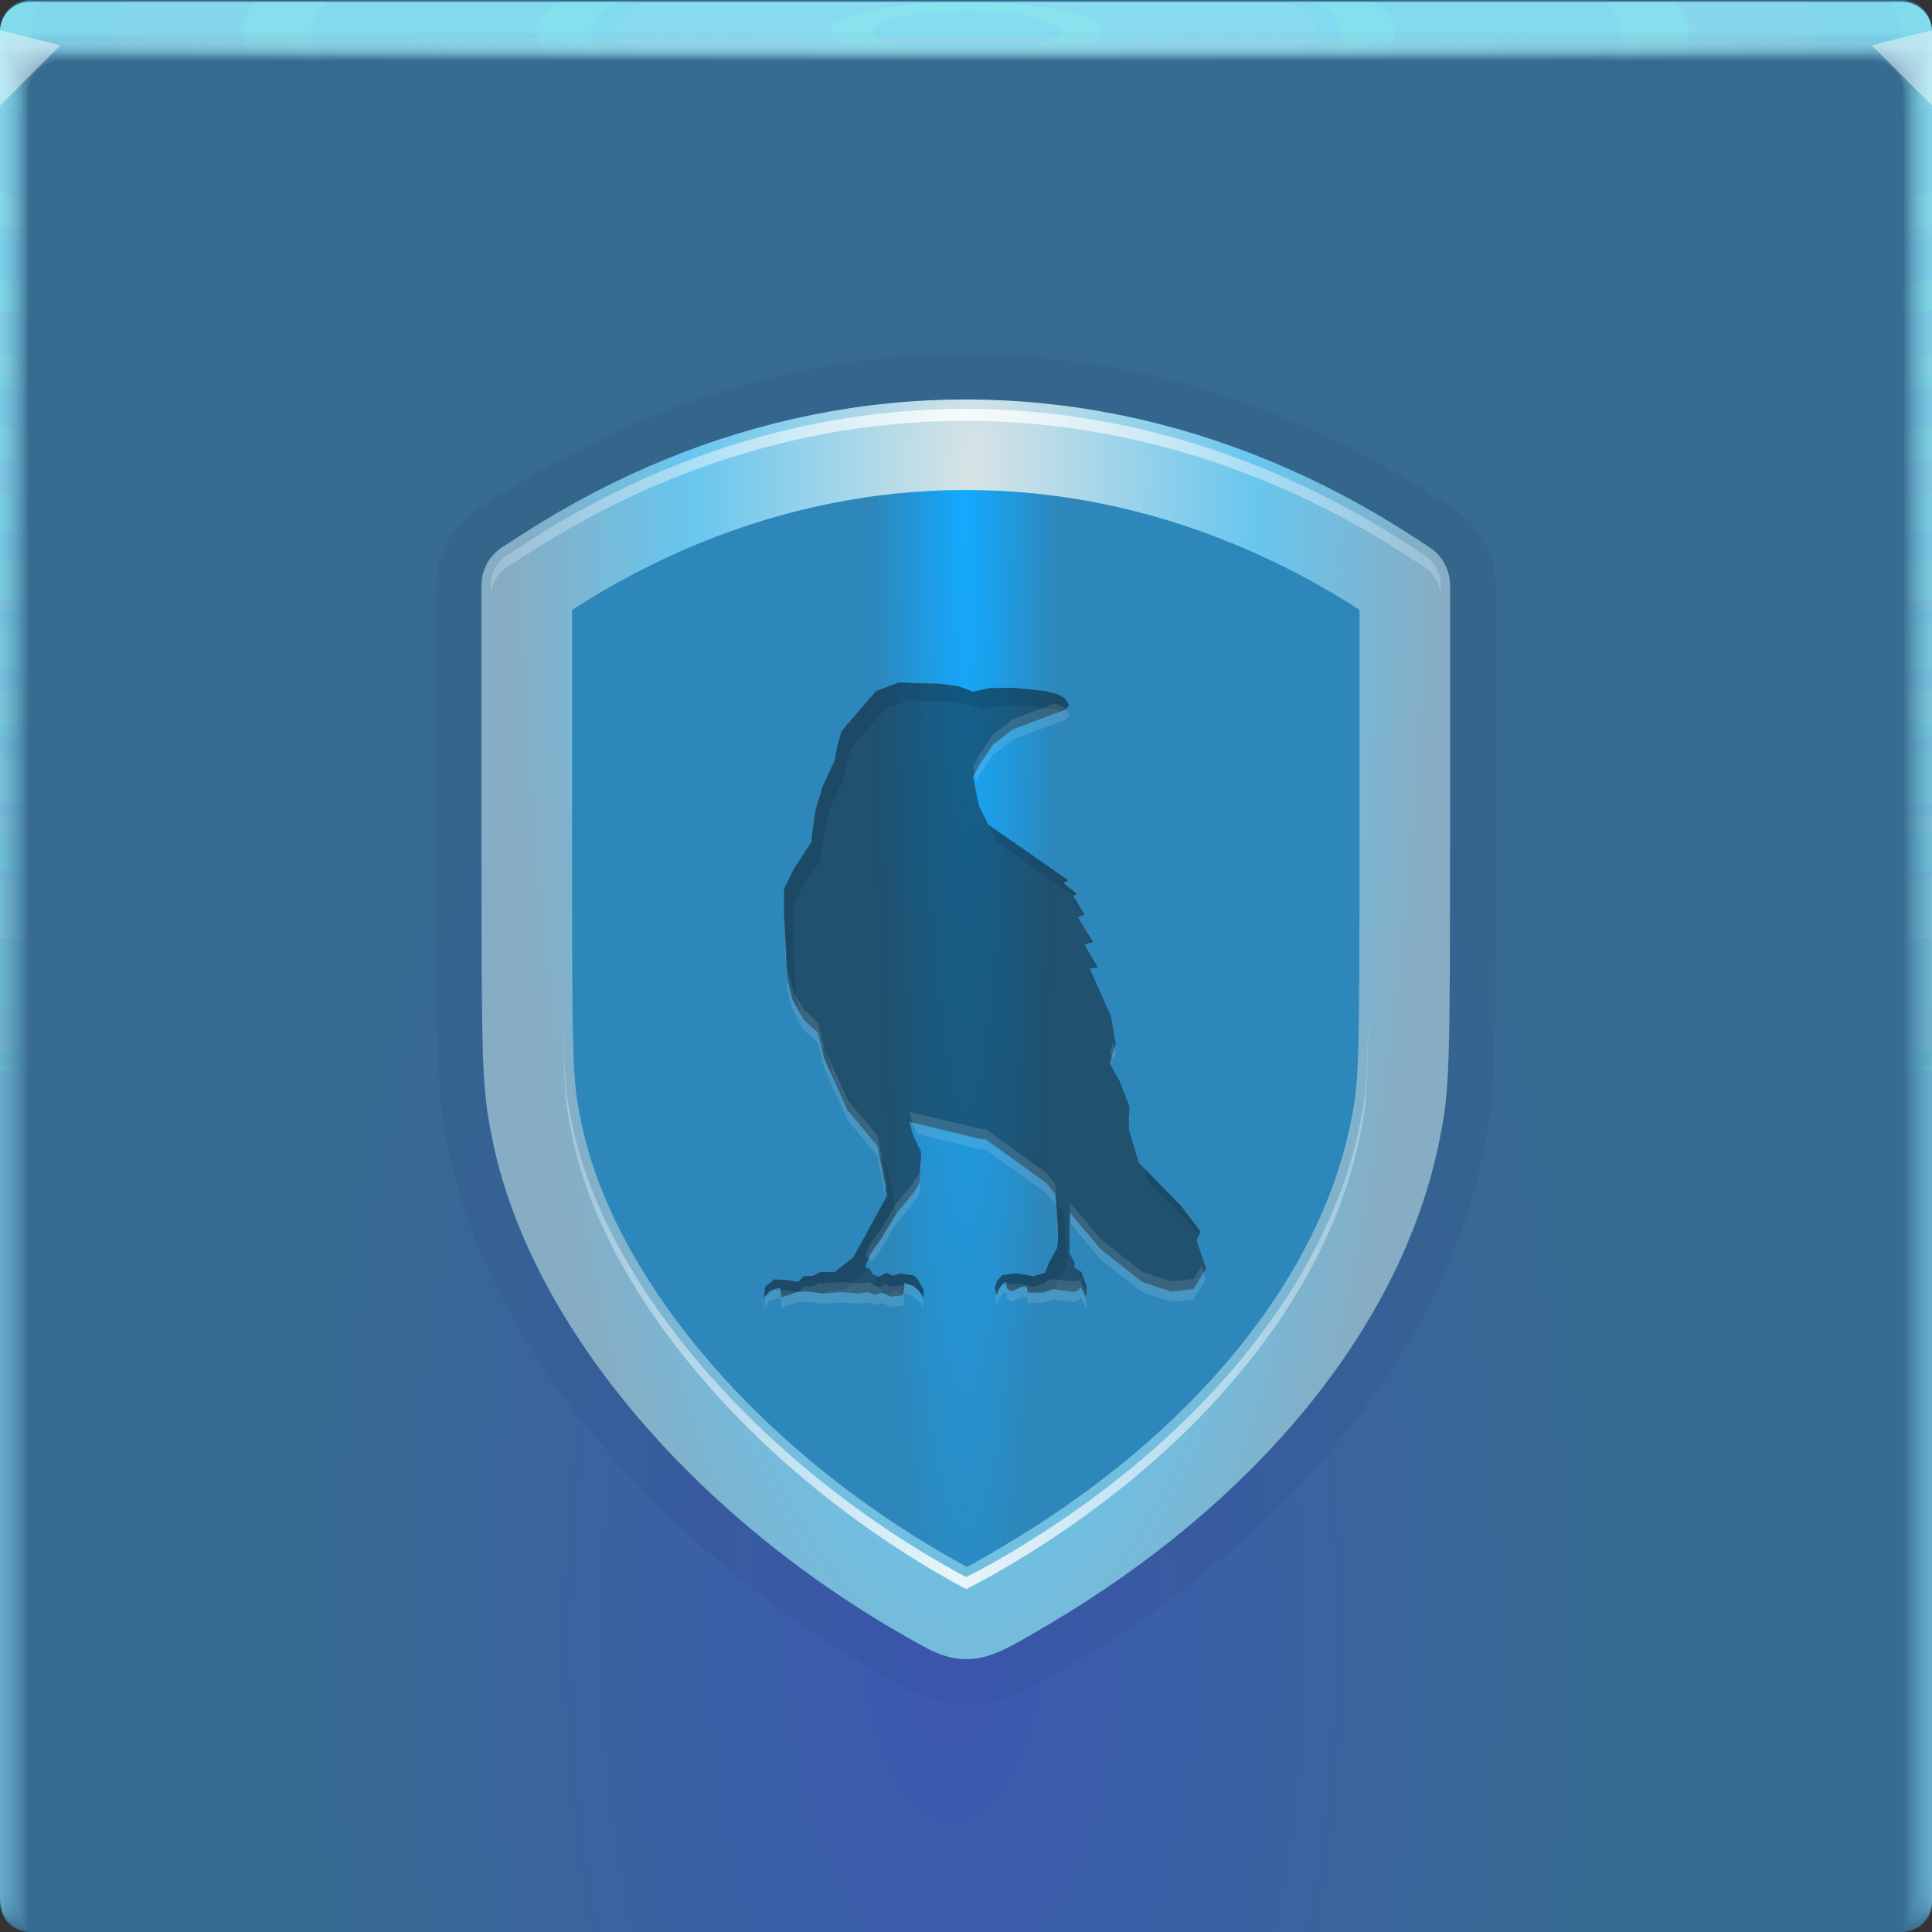 <?xml version="1.0" encoding="UTF-8"?>
<svg width="64" height="64" version="1.1" xmlns="http://www.w3.org/2000/svg" xmlns:xlink="http://www.w3.org/1999/xlink">
	<rect width="100%" height="100%" fill="#333333" stroke="none"/>
	<defs>
		<linearGradient id="y" x1="12.047" x2="52.018" y1="7.97" y2="7.97" gradientUnits="userSpaceOnUse">
			<stop stop-color="#d8edfa" stop-opacity=".273" offset="0"/>
			<stop stop-color="#ffffff" stop-opacity=".844" offset=".495"/>
			<stop stop-color="#d8edfa" stop-opacity=".273" offset="1"/>
		</linearGradient>
		<radialGradient id="b-3" cx="31.653" cy="50.886" r="32" gradientTransform="matrix(.691 0 0 1.395 9.702 -16.707)" gradientUnits="userSpaceOnUse">
			<stop stop-color="#3d59b2" offset="0"/>
			<stop stop-color="#376b90" offset="1"/>
		</radialGradient>
		<radialGradient id="e-5-6-1" cx="35.574" cy="1.019" r="32" gradientTransform="matrix(0,1.125,-5.175,0,37.271,-39.029)" gradientUnits="userSpaceOnUse" xlink:href="#a-3-2"/>
		<linearGradient id="a-3-2">
			<stop stop-color="#93efff" stop-opacity=".117" offset="0"/>
			<stop stop-color="#96ecff" stop-opacity=".047" offset="1"/>
		</linearGradient>
		<radialGradient id="f-6-9-9" cx="35.574" cy="1.036" r="32" gradientTransform="matrix(0,1.125,-5.175,0,37.363,-39.029)" gradientUnits="userSpaceOnUse" xlink:href="#a-3-2"/>
		<radialGradient id="g-2-1-8" cx="35.574" cy="1.055" r="32" gradientTransform="matrix(0,1.125,-5.175,0,37.458,-39.029)" gradientUnits="userSpaceOnUse" xlink:href="#a-3-2"/>
		<radialGradient id="h-2-4" cx="35.574" cy="1.071" r="32" gradientTransform="matrix(0,1.125,-5.175,0,37.544,-39.029)" gradientUnits="userSpaceOnUse" xlink:href="#a-3-2"/>
		<radialGradient id="i-7-8" cx="35.574" cy="1.091" r="32" gradientTransform="matrix(0,1.125,-5.175,0,37.648,-39.029)" gradientUnits="userSpaceOnUse" xlink:href="#a-3-2"/>
		<radialGradient id="j-0-10" cx="35.574" cy="1.113" r="32" gradientTransform="matrix(0,1.125,-5.175,0,37.758,-39.029)" gradientUnits="userSpaceOnUse" xlink:href="#a-3-2"/>
		<radialGradient id="k-9-3" cx="35.574" cy="1.135" r="32" gradientTransform="matrix(0,1.125,-5.175,0,37.875,-39.029)" gradientUnits="userSpaceOnUse" xlink:href="#a-3-2"/>
		<radialGradient id="l-3-0" cx="35.574" cy="1.159" r="32" gradientTransform="matrix(0,1.125,-5.175,0,38,-39.029)" gradientUnits="userSpaceOnUse" xlink:href="#a-3-2"/>
		<radialGradient id="m-6-4" cx="35.574" cy="1.18" r="32" gradientTransform="matrix(0,1.125,-5.175,0,38.107,-39.029)" gradientUnits="userSpaceOnUse" xlink:href="#a-3-2"/>
		<radialGradient id="n-0-4" cx="35.574" cy="1.208" r="32" gradientTransform="matrix(0,1.125,-5.175,0,38.252,-39.029)" gradientUnits="userSpaceOnUse" xlink:href="#a-3-2"/>
		<radialGradient id="o-6-4" cx="35.574" cy="1.239" r="32" gradientTransform="matrix(0,1.125,-5.175,0,38.411,-39.029)" gradientUnits="userSpaceOnUse" xlink:href="#a-3-2"/>
		<radialGradient id="p-2-47" cx="35.574" cy="1.273" r="32" gradientTransform="matrix(0,1.125,-5.175,0,38.587,-39.029)" gradientUnits="userSpaceOnUse" xlink:href="#a-3-2"/>
		<radialGradient id="q-6-6" cx="35.574" cy="1.304" r="32" gradientTransform="matrix(0,1.125,-5.175,0,38.75,-39.029)" gradientUnits="userSpaceOnUse" xlink:href="#a-3-2"/>
		<radialGradient id="r-1-3" cx="35.574" cy="1.346" r="32" gradientTransform="matrix(0,1.125,-5.175,0,38.966,-39.029)" gradientUnits="userSpaceOnUse" xlink:href="#a-3-2"/>
		<radialGradient id="s-8-1" cx="35.574" cy="1.393" r="32" gradientTransform="matrix(0,1.125,-5.175,0,39.208,-39.029)" gradientUnits="userSpaceOnUse" xlink:href="#a-3-2"/>
		<radialGradient id="t-7-7" cx="35.574" cy="1.439" r="32" gradientTransform="matrix(0,1.125,-5.175,0,39.446,-39.027)" gradientUnits="userSpaceOnUse" xlink:href="#a-3-2"/>
		<radialGradient id="u-9" cx="16.612" cy="1.481" r="32" gradientTransform="matrix(0 .013 -1.276 0 33.91 1.279)" gradientUnits="userSpaceOnUse">
			<stop stop-color="#9af2ff" stop-opacity=".477" offset="0"/>
			<stop stop-color="#ffffff" stop-opacity=".002" offset="1"/>
		</radialGradient>
		<radialGradient id="radialGradient38153" cx="30.802" cy="19.291" r="16.86" gradientTransform="matrix(0 3.067 -.229 0 36.413 -83.178)" gradientUnits="userSpaceOnUse">
			<stop stop-color="#14aaff" offset="0"/>
			<stop stop-color="#2d87ba" offset="1"/>
		</radialGradient>
		<radialGradient id="radialGradient45637" cx="30.949" cy="17.065" r="20.048" gradientTransform="matrix(0 3.123 -.968 0 48.841 -86.243)" gradientUnits="userSpaceOnUse">
			<stop stop-color="#d7e3e5" offset="0"/>
			<stop stop-color="#68c6ee" offset=".609"/>
			<stop stop-color="#86adc3" offset="1"/>
		</radialGradient>
	</defs>
	<g>
		<path d="m1 0c-0.554 0-1 0.446-1 1v62c0 0.554 0.446 1 1 1h62c0.554 0 1-0.446 1-1v-62c0-0.554-0.446-1-1-1z" fill="url(#b-3)" style="-inkscape-stroke:none;font-variation-settings:normal"/>
		<g transform="translate(8.0016e-5 .057)">
			<path transform="translate(0 .002)" d="m1 0c-0.554 0-1 0.446-1 1v62-0.224 0.224-62h1.752c19.15 2e-3 39.445 0 60.213 0h2.035v62-0.334 0.334-62c0.001-0.553-0.447-1.001-1-1z" fill="url(#e-5-6-1)"/>
			<path transform="translate(0 .002)" d="m1 0c-0.555-0.001-1.004 0.451-1 1.006v61.98-0.197c0-0.277 4e-3 -0.184 0.01 0.246 0.012 0.016 0.03-0.297 0.052-0.897v-61c0.072-9e-3 0.133-0.013 0.185-0.013 0.29-0.016 0.357-0.032 0.774-0.044 0.246-0.011 0.496-0.019 0.747-0.019 19.183 2e-3 39.392 0 60.2 0 0.346 0 0.689 0.012 1.023 0.03 0.268 0.01 0.389 0.02 0.52 0.033 0.106 0 0.22 0.01 0.427 0.028v60.744c0.027 0.754 0.05 1.148 0.059 1.123l3e-3 -0.334v0.286-61.762c0-0.143 0-0.22-2e-3 -0.224-0.005-0.552-0.46-0.995-1.012-0.986h-61.986" fill="url(#f-6-9-9)"/>
			<path transform="translate(0 .002)" d="m1 0c-0.555-0.001-1.004 0.451-1 1.006v61.966-0.169c0-0.245 8e-3 -0.145 0.021 0.266 0.022 0.034 0.06-0.247 0.104-0.807v-60.988c0.056-0.015 0.115-0.023 0.173-0.025 0.27-0.031 0.341-0.064 0.743-0.088 0.242-0.022 0.492-0.037 0.742-0.037 19.217 2e-3 39.34 0 60.187 0 0.347 0 0.69 0.024 1.013 0.06 0.256 0.02 0.372 0.042 0.494 0.065 0.1 0 0.206 0.02 0.398 0.057v60.731c0.055 0.703 0.102 1.052 0.119 1.003 4e-3 -0.154 6e-3 -0.265 6e-3 -0.333v0.237-61.748c0-0.139 0-0.215-3e-3 -0.224-0.011-0.468-0.347-0.864-0.807-0.952-0.071-0.014-0.144-0.021-0.217-0.02h-61.973" fill="url(#g-2-1-8)"/>
			<path transform="translate(0 .002)" d="m1 0c-0.555-0.001-1.004 0.45-1 1.005v61.953-0.14c0-0.213 0.012-0.107 0.031 0.287 0.034 0.05 0.091-0.198 0.156-0.718v-60.974c0.051-0.022 0.105-0.035 0.16-0.037 0.252-0.048 0.327-0.097 0.715-0.132 0.238-0.034 0.487-0.056 0.737-0.056 19.25 2e-3 39.286 0 60.173 0 0.348 0 0.688 0.036 1.001 0.09 0.244 0.029 0.356 0.062 0.47 0.098 0.091 0 0.19 0.03 0.37 0.085v60.718c0.082 0.653 0.151 0.957 0.176 0.884 7e-3 -0.152 0.01-0.262 0.01-0.333v0.188-61.734c0-0.135 0-0.21-4e-3 -0.224-0.017-0.467-0.359-0.859-0.819-0.94-0.072-0.014-0.144-0.02-0.217-0.018h-61.96" fill="url(#h-2-4)"/>
			<path transform="translate(0 .002)" d="m1 0c-0.555-0.001-1.004 0.45-1 1.005v61.939-0.113c0-0.18 0.015-0.068 0.042 0.308 0.045 0.067 0.121-0.149 0.208-0.629v-60.96c0.044-0.029 0.095-0.046 0.148-0.05 0.232-0.063 0.311-0.128 0.684-0.176 0.234-0.044 0.483-0.074 0.732-0.074 19.284 2e-3 39.234 0 60.16 0 0.35 0 0.689 0.048 0.991 0.12 0.232 0.039 0.34 0.083 0.444 0.13 0.085 0 0.176 0.04 0.341 0.114v60.704c0.11 0.603 0.203 0.862 0.236 0.764 0.008-0.111 0.013-0.222 0.014-0.333v0.14-61.721c0-0.13-2e-3 -0.206-6e-3 -0.224-0.024-0.466-0.37-0.852-0.83-0.927-0.073-0.013-0.146-0.019-0.22-0.017h-61.944" fill="url(#i-7-8)"/>
			<path transform="translate(0 .002)" d="m1 0c-0.554-0.001-1.003 0.45-1 1.004v61.926-0.084c0-0.148 0.02-0.029 0.052 0.328 0.056 0.084 0.152-0.099 0.26-0.539v-60.949c0.053-0.04 0.097-0.061 0.136-0.061 0.212-0.08 0.297-0.16 0.655-0.22 0.23-0.056 0.477-0.093 0.727-0.093 19.317 2e-3 39.18 0 60.147 0 0.35 0 0.688 0.06 0.98 0.151 0.22 0.047 0.322 0.102 0.418 0.162 0.078 0 0.162 0.049 0.313 0.142v60.69c0.137 0.553 0.253 0.767 0.295 0.645 0.01-0.11 0.015-0.221 0.017-0.332v0.09-61.705c0-0.126-2e-3 -0.202-7e-3 -0.224-0.031-0.465-0.382-0.846-0.843-0.914-0.072-0.013-0.145-0.019-0.218-0.017h-61.932" fill="url(#j-0-10)"/>
			<path transform="translate(0 .002)" d="m1 0c-0.554-0.001-1.003 0.45-1 1.004v61.912-0.056c0-0.117 0.023 0.01 0.063 0.349 0.067 0.1 0.182-0.05 0.312-0.45v-60.935c0.048-0.049 0.088-0.074 0.123-0.074 0.193-0.095 0.282-0.192 0.626-0.264 0.225-0.067 0.472-0.11 0.721-0.11h60.133c0.352 0 0.688 0.071 0.97 0.18 0.144 0.033 0.279 0.099 0.393 0.194 0.07 0 0.147 0.059 0.284 0.17v60.68c0.164 0.502 0.304 0.671 0.354 0.524 0.014-0.14 0.02-0.25 0.02-0.331v0.042-61.695c0-0.121-2e-3 -0.197-9e-3 -0.224-0.037-0.464-0.393-0.84-0.854-0.902-0.072-0.012-0.145-0.016-0.218-0.014h-61.918" fill="url(#k-9-3)"/>
			<path transform="translate(0 .002)" d="m1 0c-0.554-0.001-1.003 0.45-1 1.004v61.898-0.029c0-0.084 0.027 0.049 0.073 0.37 0.079 0.117 0.212 0 0.365-0.36v-60.923c0.043-0.057 0.079-0.086 0.11-0.086 0.174-0.112 0.267-0.225 0.596-0.309 0.23-0.083 0.472-0.126 0.717-0.129 19.385 2e-3 39.075 0 60.12 0 0.353 0 0.687 0.084 0.958 0.211 0.141 0.041 0.268 0.119 0.368 0.227 0.063 0 0.132 0.068 0.256 0.199v60.665c0.192 0.452 0.354 0.576 0.413 0.404 0.014-0.11 0.022-0.22 0.024-0.33v-61.687c0-0.117-4e-3 -0.193-0.01-0.224-0.044-0.464-0.405-0.835-0.868-0.89-0.072-0.01-0.144-0.014-0.217-0.011h-61.905" fill="url(#l-3-0)"/>
			<path transform="translate(0 .002)" d="m1 0c-0.554-0.001-1.003 0.449-1 1.003v61.885c0-0.052 0.03 0.087 0.084 0.39 0.09 0.135 0.242 0.05 0.416-0.27v-60.911c0.038-0.063 0.07-0.097 0.099-0.097 0.154-0.127 0.251-0.257 0.566-0.352 0.217-0.089 0.463-0.148 0.711-0.148 19.418 2e-3 39.022 0 60.107 0 0.355 0 0.687 0.096 0.947 0.242 0.138 0.049 0.257 0.139 0.343 0.258 0.056 0 0.118 0.079 0.227 0.227v60.651c0.22 0.402 0.406 0.482 0.473 0.285 0.018-0.132 0.027-0.243 0.027-0.33v-61.721c0-0.113-4e-3 -0.188-0.012-0.224-0.05-0.463-0.416-0.828-0.879-0.877-0.072-0.01-0.145-0.014-0.218-0.011h-61.89" fill="url(#m-6-4)"/>
			<path transform="translate(0 .002)" d="m1 0c-0.554-0.001-1.003 0.449-1 1.003v61.899c0-0.02 0.035 0.126 0.094 0.41 0.101 0.152 0.273 0.1 0.468-0.18v-60.897c0.034-0.073 0.062-0.11 0.087-0.11 0.135-0.143 0.236-0.29 0.536-0.397 0.213-0.1 0.459-0.166 0.707-0.166 19.452 2e-3 38.969 0 60.093 0 0.356 0 0.687 0.108 0.936 0.272 0.134 0.06 0.246 0.162 0.317 0.29 0.05 0 0.103 0.089 0.2 0.256v60.64c0.246 0.352 0.455 0.386 0.531 0.165 0.02-0.128 0.03-0.239 0.03-0.33v-61.755c0-0.108-4e-3 -0.184-0.013-0.224-0.057-0.462-0.428-0.821-0.891-0.864-0.072-0.009-0.145-0.012-0.218-0.01h-61.877" fill="url(#n-0-4)"/>
			<path transform="translate(0 .002)" d="m1 0c-0.554-0.001-1.002 0.448-1 1.002v61.913c0 0.013 0.039 0.165 0.105 0.432 0.112 0.168 0.303 0.148 0.52-0.092v-60.882c0.029-0.081 0.053-0.123 0.074-0.123 0.116-0.159 0.222-0.321 0.507-0.44 0.215-0.117 0.456-0.181 0.701-0.185 19.486 2e-3 38.916 0 60.08 0 0.357 0 0.687 0.12 0.925 0.302 0.131 0.072 0.234 0.185 0.292 0.323 0.043 0 0.089 0.098 0.171 0.284v60.626c0.275 0.302 0.507 0.29 0.591 0.046 0.022-0.125 0.034-0.236 0.034-0.33v-61.791c0-0.104-5e-3 -0.18-0.016-0.224-0.063-0.461-0.439-0.815-0.903-0.852-0.072-0.008-0.145-0.011-0.218-8e-3h-61.863" fill="url(#o-6-4)"/>
			<path transform="translate(0 .002)" d="m1 0c-0.554-0.001-1.002 0.448-1 1.002v61.928c0 0.045 0.042 0.203 0.115 0.453 0.123 0.184 0.333 0.197 0.572-3e-3v-60.87c0.024-0.089 0.045-0.135 0.062-0.135 0.097-0.174 0.207-0.353 0.478-0.484 0.204-0.122 0.448-0.203 0.696-0.203 19.519 2e-3 38.863 0 60.067 0 0.335-0.002 0.659 0.116 0.914 0.332 0.15 0.103 0.224 0.225 0.267 0.355 0.035 0 0.073 0.108 0.142 0.313v60.612c0.302 0.251 0.557 0.196 0.65-0.074 0.023-0.109 0.035-0.219 0.037-0.33v-61.825c0-0.1-6e-3 -0.175-0.017-0.224-0.07-0.46-0.45-0.81-0.915-0.84-0.072-0.007-0.145-0.009-0.218-7e-3h-61.85" fill="url(#p-2-47)"/>
			<path transform="translate(0 .002)" d="m1 0c-0.554-0.001-1.002 0.448-1 1.002v61.942c0 0.077 0.046 0.242 0.126 0.473 0.134 0.201 0.363 0.246 0.624 0.086v-60.856c0.02-0.097 0.035-0.147 0.05-0.147 0.08-0.225 0.239-0.413 0.447-0.529 0.2-0.133 0.444-0.221 0.691-0.221 19.553 2e-3 38.811 0 60.053 0 0.36 0 0.686 0.144 0.903 0.362 0.123 0.098 0.208 0.235 0.242 0.388 0.028 0 0.059 0.118 0.114 0.341v60.598c0.33 0.2 0.608 0.1 0.709-0.194 0.026-0.117 0.04-0.228 0.04-0.329v-61.86c0-0.095-6e-3 -0.17-0.018-0.224-0.076-0.459-0.462-0.803-0.927-0.827-0.073-0.006-0.145-0.007-0.218-5e-3h-61.836" fill="url(#q-6-6)"/>
			<path transform="translate(0 .002)" d="m1 0c-0.553-0.001-1.002 0.448-1 1.001v61.956c0 0.11 0.05 0.281 0.136 0.494 0.146 0.218 0.394 0.296 0.677 0.176v-60.843c0.014-0.105 0.026-0.16 0.036-0.16 0.062-0.237 0.212-0.441 0.419-0.572 0.196-0.144 0.439-0.24 0.686-0.24 19.586 2e-3 38.758 0 60.04 0 0.36 0 0.685 0.156 0.892 0.392 0.117 0.112 0.193 0.26 0.216 0.42 0.021 0 0.044 0.128 0.086 0.37v60.585c0.356 0.15 0.658 5e-3 0.768-0.314 0.029-0.114 0.044-0.224 0.044-0.328v-61.895c0-0.09-7e-3 -0.166-0.02-0.224-0.083-0.458-0.474-0.797-0.94-0.814-0.072-0.005-0.145-0.006-0.217-5e-3h-61.823" fill="url(#r-1-3)"/>
			<path transform="translate(0 .002)" d="m1 0c-0.553-0.001-1.001 0.447-1 1v61.972c0 0.142 0.054 0.32 0.147 0.515 0.156 0.241 0.453 0.349 0.728 0.265v-60.83c0.01-0.114 0.018-0.172 0.025-0.172 0.044-0.248 0.184-0.47 0.389-0.617 0.192-0.155 0.434-0.258 0.68-0.258 19.62 2e-3 38.705 0 60.027 0 0.362 0 0.686 0.168 0.882 0.422 0.11 0.127 0.176 0.286 0.19 0.453 0.015 0 0.03 0.137 0.057 0.398v60.572c0.385 0.1 0.71-0.09 0.828-0.434 0.03-0.11 0.047-0.22 0.047-0.328v-61.93c0-0.086-7e-3 -0.161-0.021-0.224-0.09-0.457-0.485-0.791-0.951-0.802-0.073-0.003-0.146-0.004-0.219-2e-3h-61.809" fill="url(#s-8-1)"/>
			<path d="m1 2e-3c-0.553-0.001-1.001 0.447-1 1v61.986c0 0.174 0.058 0.358 0.157 0.535 0.17 0.259 0.473 0.397 0.78 0.355v-60.816c5e-3 -0.122 0.01-0.185 0.013-0.185 0.028-0.259 0.158-0.496 0.36-0.66 0.187-0.166 0.429-0.277 0.675-0.277 19.653 2e-3 38.652 0 60.013 0 0.363 0 0.685 0.18 0.87 0.452 0.102 0.141 0.16 0.31 0.166 0.485 7e-3 0 0.015 0.147 0.028 0.427v60.558c0.412 0.05 0.76-0.186 0.887-0.553 0.033-0.106 0.05-0.217 0.05-0.328v-61.965c0.01-0.553-0.432-1.008-0.985-1.014-0.073-0.001-0.146-0.001-0.219 0h-61.795" fill="url(#t-7-7)"/>
			<path d="m1 0.002c-0.553-0.001-1.001 0.447-1 1v1h64v-0.998c0.001-0.553-0.447-1.001-1-1h-62z" fill="url(#u-9)"/>
		</g>
		<path d="m0 1v2.5l2-2z" fill="#fffeff" fill-opacity=".45"/>
		<path d="m64 3.5-2-2 2-0.5z" fill="#fffeff" fill-opacity=".45"/>
	</g>
	<path d="m31.053 53.091c-6.916-3.846-12.084-9.918-13.257-15.573-0.331-1.599-0.344-1.985-0.344-10.241v-7.887l0.684-0.44c2.891-1.861 5.949-3.107 9.065-3.735 6.362-1.284 12.96 0.004 18.862 3.857l0.485 0.318v7.925c0 8.287-0.014 8.686-0.342 10.27-1.164 5.607-5.642 11.078-12.251 14.968-1.921 1.129-1.861 1.118-2.902 0.539z" fill="none" stroke="#000532" stroke-linecap="round" stroke-linejoin="round" stroke-opacity=".048" stroke-width="6"/>
	<g transform="matrix(.794 0 0 .794 6.584 7.414)">
		<path d="m31.996 10.649v45.882c0.449 0.01 0.961-0.3 2.272-1.089 7.657-4.607 12.847-11.085 14.196-17.728 0.381-1.874 0.396-2.347 0.396-12.164v-9.388l-0.562-0.374c-5.132-3.424-10.718-5.138-16.302-5.138z" fill="#006cb2" stroke-width="1.453"/>
		<path d="m30.904 56.081c-8.015-4.555-14.005-11.749-15.364-18.445-0.384-1.893-0.399-2.35-0.399-12.13v-9.341l0.793-0.522c3.35-2.205 6.895-3.68 10.506-4.425 7.372-1.52 15.02 5e-3 21.86 4.57l0.562 0.375v9.387c0 9.816-0.015 10.288-0.395 12.164-1.35 6.643-6.54 13.122-14.199 17.729-2.226 1.338-2.156 1.325-3.363 0.639z" fill="url(#radialGradient38153)" stroke-width="1.453"/>
		<g transform="translate(0 1.412)" stroke-width="1.453">
			<path d="m32.948 23.664s-0.387-0.75-0.413-0.852c-0.026-0.104-0.231-1.162-0.231-1.162l0.257-0.465 0.567-0.852 0.825-0.646 0.206-0.078 1.985-0.75 0.179-0.18-0.205-0.31-0.285-0.154-0.52-0.135-1.304-0.134-1.011 0.009-0.694 0.155-0.619-0.232-0.774-0.104-1.133-0.026-0.567-0.026-0.954 0.36-1.443 1.68-0.179 0.645-0.104 0.569-0.49 1.057-0.309 1.008-0.155 1.084v0.233l-0.747 1.137-0.413 0.853v1.213l0.13 2.505 0.232 0.904 0.464 0.826 0.593 0.542 0.257 1.059 0.98 2.17 1.16 1.394 0.077 0.078 0.413 2.092-1.418 2.583-0.445 0.344-0.332 0.27-0.573-0.017-0.32 0.166-0.387 0.016-0.234 0.233-0.501-0.074-0.494-0.025-0.383 0.301-0.054 0.448 0.254-0.287 0.426-0.124 0.045 0.411 0.675-0.23 0.388-0.016 0.682 0.083s0.593-0.039 0.696-0.049c0.102-0.012 0.731 0.049 0.731 0.049l0.46-0.049 0.245 0.102 0.328-0.087 0.355 0.169 0.512-0.055 0.066-0.345-0.02-0.179 0.349 0.117 0.285 0.228 0.185 0.267-0.01-0.337-0.225-0.392s-0.153-0.216-0.256-0.206c-0.102 0.012-0.501-0.075-0.501-0.075l-0.273 0.108-0.299-0.124-0.293 0.162-0.271-0.101-0.13-0.245-0.187-0.059 0.202-0.526 0.463-0.648 0.619-1.033 0.541-0.645 0.206-0.26s0.259-0.387 0.259-0.49c0-0.102 0.051-1.188 0.051-1.188l-0.335-0.698-0.154-0.568 2.989 0.723h0.181l2.552 1.833 0.361 0.465 0.128 1.833-0.051 0.413-0.181 0.336-0.13 0.206-0.111 0.29-0.076 0.196-0.475 0.146-0.481-0.087-0.293-0.037-0.534 0.078-0.226 0.242-0.087 0.299 0.071 0.303 0.112-0.303 0.153-0.204 0.149-0.047 0.011 0.259 0.201 0.127 0.414-0.191 0.204-0.03 0.067 0.278 0.622-0.013 0.423-0.138 0.347 0.054 0.504 0.057 0.174-0.051 0.138-0.124 0.225 0.463 0.003-0.523-0.217-0.594-0.315-0.189 0.055-0.156-0.233-0.439 0.026-1.679 1.288 1.523 1.702 1.344s1.159 0.413 1.264 0.413c0.102 0 0.901-0.104 0.901-0.104l0.516-0.853-0.388-1.162 0.154-0.387-0.824-1.085-1.747-1.779-0.417-1.397 0.025-0.956-0.386-1.007-0.439-0.801 0.258-0.801-0.206-1.161-0.878-1.978 0.325-0.055-0.545-0.943 0.354-0.112-0.622-1.014 0.262-0.142-0.467-0.765 0.153-0.085-0.565-0.458 0.206-0.107-1.469-1.029z" fill="#14191f" fill-opacity=".49"/>
			<path d="m35.691 18.605-1.531 0.578-0.206 0.078-0.826 0.645-0.567 0.852-0.258 0.464 0.125 0.626 0.133-0.239 0.567-0.852 0.826-0.645 0.206-0.078 1.984-0.75 0.181-0.179-0.206-0.311-0.285-0.153zm-11.274 8.532v0.852l0.13 2.505 0.232 0.905 0.463 0.826 0.594 0.541 0.258 1.061 0.98 2.167 1.159 1.395 0.078 0.078 0.29 1.465 0.124-0.225-0.413-2.092-0.078-0.078-1.159-1.394-0.98-2.168-0.258-1.06-0.594-0.541-0.463-0.827-0.232-0.905zm13.744 5.547-0.16 0.498 0.174 0.315 0.085-0.264zm-8.51 2.95 0.153 0.569 0.173 0.362 2.663 0.644h0.179l2.554 1.834 0.36 0.464 0.09 1.287 0.038-0.307-0.128-1.833-0.361-0.464-2.554-1.834h-0.179zm9.152 0.153-0.003 0.156 0.02 0.068 0.005-0.17zm-8.699 1.897c-0.008 0.181-0.016 0.369-0.016 0.405 0 0.102-0.26 0.489-0.26 0.489l-0.206 0.26-0.54 0.645-0.618 1.032-0.464 0.649-0.201 0.524 0.186 0.06 0.089 0.165 0.391-0.545 0.618-1.033 0.54-0.645 0.206-0.26s0.26-0.386 0.26-0.489 0.05-1.189 0.05-1.189zm6.248 1.747-0.027 1.679 0.014 0.026 0.014-0.852 1.287 1.524 1.702 1.343s1.159 0.412 1.263 0.412c0.102 0 0.902-0.102 0.902-0.102l0.515-0.855-0.183-0.549-0.332 0.55s-0.8 0.103-0.903 0.103-1.262-0.412-1.262-0.412l-1.702-1.343zm-0.707 3.181-0.303 0.1-0.028 0.072-0.475 0.145-0.482-0.086-0.291-0.037-0.536 0.078-0.224 0.241-0.089 0.299 0.072 0.303 0.111-0.303 0.153-0.204 0.15-0.049 0.01 0.26 0.201 0.127 0.415-0.19 0.204-0.03 0.066 0.278 0.622-0.014 0.423-0.138 0.348 0.054 0.504 0.058 0.173-0.051 0.138-0.124 0.225 0.463 0.003-0.522-0.217-0.595-0.139-0.083-0.009 0.009-0.173 0.051-0.504-0.058zm-8.898 0.128c-0.032 0.003-0.124 0.009-0.218 0.015l-0.003 0.003h-0.023l-0.452 0.032-0.154-0.018-0.263 0.135-0.386 0.017-0.235 0.233-0.5-0.075-0.496-0.023-0.382 0.299-0.055 0.45 0.255-0.288 0.426-0.125 0.044 0.412 0.676-0.23 0.388-0.017 0.682 0.084s0.593-0.039 0.696-0.049c0.101-0.012 0.73 0.049 0.73 0.049l0.461-0.049 0.245 0.102 0.326-0.088 0.356 0.17 0.513-0.055 0.066-0.346-0.02-0.18 0.349 0.118 0.285 0.228 0.185 0.266-0.01-0.336-0.224-0.393s-0.153-0.216-0.256-0.204c-0.07 0.008-0.241-0.026-0.366-0.05l-0.009 0.045-0.512 0.055-0.236-0.112-0.242 0.135-0.271-0.102-0.02-0.037-0.158-0.066-0.461 0.049s-0.629-0.061-0.73-0.049z" fill="#ffffff" fill-opacity=".121"/>
			<path d="m29.211 17.725-0.953 0.36-1.443 1.68-0.181 0.645-0.102 0.569-0.491 1.058-0.308 1.007-0.154 1.085v0.232l-0.748 1.137-0.412 0.852v1.213l0.128 2.505 0.232 0.904 0.337 0.6-0.195-0.756-0.128-2.505v-1.214l0.411-0.853 0.747-1.136v-0.232l0.157-1.085 0.308-1.008 0.49-1.059 0.102-0.568 0.181-0.645 1.443-1.679 0.953-0.361 0.568 0.025 1.132 0.026 0.775 0.104 0.618 0.233 0.695-0.154 1.011-0.01 1.304 0.134 0.322 0.082 0.135-0.049 0.179-0.182-0.206-0.308-0.284-0.155-0.52-0.135-1.304-0.133-1.011 0.009-0.695 0.155-0.618-0.232-0.775-0.104-1.133-0.027zm3.753 5.951c0.091 0.214 0.358 0.737 0.358 0.737l1.857 1.29 1.318 0.923 0.135-0.077-0.565-0.457 0.206-0.107-1.469-1.029zm3.603 3.099-0.125 0.065 0.324 0.264zm0.349 0.573-0.062 0.034 0.031 0.051 0.062-0.034zm0.205 0.906-0.062 0.035 0.177 0.29 0.07-0.022zm0.255 1.146-0.049 0.017 0.119 0.204 0.053-0.009zm-11.415 3.465 0.131 0.537 0.977 2.169 0.082 0.095-0.685-1.517-0.259-1.06zm12.427 1.45-0.014 0.041 0.148 0.27-0.084-0.219zm-9.998 3.14 0.331 1.681-1.418 2.582-0.444 0.343-0.334 0.271-0.573-0.015-0.319 0.164-0.387 0.016-0.233 0.233-0.501-0.074-0.496-0.025-0.382 0.301-0.055 0.448 0.255-0.287 0.427-0.124 0.044 0.409 0.676-0.227 0.388-0.017 0.668 0.081 0.29-0.151 0.573 0.017 0.334-0.271 0.445-0.344 0.181-0.331-0.06-0.019 0.201-0.525 0.463-0.648 0.603-1.008 0.029-0.051-0.412-2.095-0.077-0.077zm11.044 0.534 0.157 0.528 1.748 1.779 0.382 0.504 0.068-0.167-0.824-1.084zm-3.682 1.387 0.109 1.541-0.052 0.412-0.179 0.336-0.132 0.206-0.111 0.29-0.076 0.195-0.473 0.147-0.482-0.089-0.291-0.034-0.536 0.077-0.226 0.241-0.085 0.299 0.069 0.305 0.112-0.304 0.153-0.204 0.148-0.048 0.012 0.26 0.201 0.128 0.415-0.191 0.204-0.032 0.055 0.234 0.142 0.017 0.118 0.023 0.375-0.009 0.422-0.14 0.063 0.01 0.054-0.138 0.111-0.29 0.13-0.208 0.179-0.334 0.053-0.413-0.13-1.834zm0.947 2.873v0.034l0.232 0.44-0.054 0.154 0.156 0.096v-0.06l-0.217-0.593zm-8.021 0.109-0.294 0.16-0.072-0.026-0.141 0.371 0.187 0.057 0.13 0.245 0.27 0.101 0.294-0.16 0.299 0.122 0.043-0.015 0.049-0.263-0.018-0.179 0.349 0.118 0.285 0.227 0.055 0.081h0.011c0.035-0.004 0.075 0.023 0.112 0.052l-0.005-0.202-0.224-0.392s-0.155-0.216-0.257-0.206c-0.102 0.012-0.5-0.075-0.5-0.075l-0.273 0.107z" fill="#021639" fill-opacity=".136"/>
		</g>
		<path d="m30.808 57.51c-8.708-4.842-15.215-12.488-16.691-19.607-0.417-2.013-0.433-2.499-0.433-12.894v-9.93l0.861-0.554c3.64-2.343 7.49-3.912 11.413-4.703 8.01-1.616 16.317 5e-3 23.748 4.856l0.611 0.4v9.978c0 10.434-0.017 10.936-0.43 12.93-1.466 7.06-7.104 13.948-15.425 18.846-2.418 1.422-2.343 1.408-3.654 0.679z" fill="none" stroke="url(#radialGradient45637)" stroke-linecap="round" stroke-linejoin="round" stroke-width="3.777"/>
		<path d="m32.002 7.72c-2.12-1e-3 -4.24 0.208-6.34 0.632-4.113 0.83-8.141 2.474-11.93 4.914l-0.861 0.554a1.5 1.5 0 0 0-0.688 1.26v0.5a1.5 1.5 0 0 1 0.688-1.26l0.861-0.554c3.788-2.44 7.817-4.085 11.93-4.914 2.1-0.424 4.22-0.633 6.34-0.631 6.362 5e-3 12.725 1.917 18.523 5.703a1.5 1.5 0 0 0 2e-3 0l0.61 0.398a1.5 1.5 0 0 1 0.68 1.256v-0.5a1.5 1.5 0 0 0-0.68-1.256l-0.61-0.398a1.5 1.5 0 0 0-2e-3 0c-5.799-3.786-12.162-5.698-18.523-5.704zm-16.809 23.4c7e-3 1.74 0.02 3.054 0.049 3.93 0.054 1.62 0.14 2.063 0.344 3.05 1.34 6.468 7.552 13.928 15.95 18.6a1.5 1.5 0 0 0 0 1e-3 1.5 1.5 0 0 0 3e-3 0c0.278 0.155 0.408 0.22 0.488 0.258-6e-3 -0.013 0.517-0.24 1.674-0.92 8.045-4.735 13.365-11.354 14.717-17.855 0.202-0.976 0.285-1.42 0.34-3.047 0.029-0.88 0.04-2.198 0.048-3.943-8e-3 1.54-0.021 2.63-0.048 3.443-0.055 1.628-0.138 2.07-0.34 3.047-1.352 6.502-6.671 13.12-14.717 17.855-1.157 0.68-1.68 0.907-1.674 0.92a8.804 8.804 0 0 1-0.488-0.258 1.5 1.5 0 0 0-2e-3 0 1.5 1.5 0 0 0 0-2e-3c-8.4-4.67-14.61-12.13-15.951-18.6-0.205-0.986-0.29-1.428-0.344-3.049-0.027-0.81-0.041-1.896-0.049-3.43z" color="#000000" fill="url(#y)" stroke-width="1.453" style="-inkscape-stroke:none"/>
	</g>
</svg>
